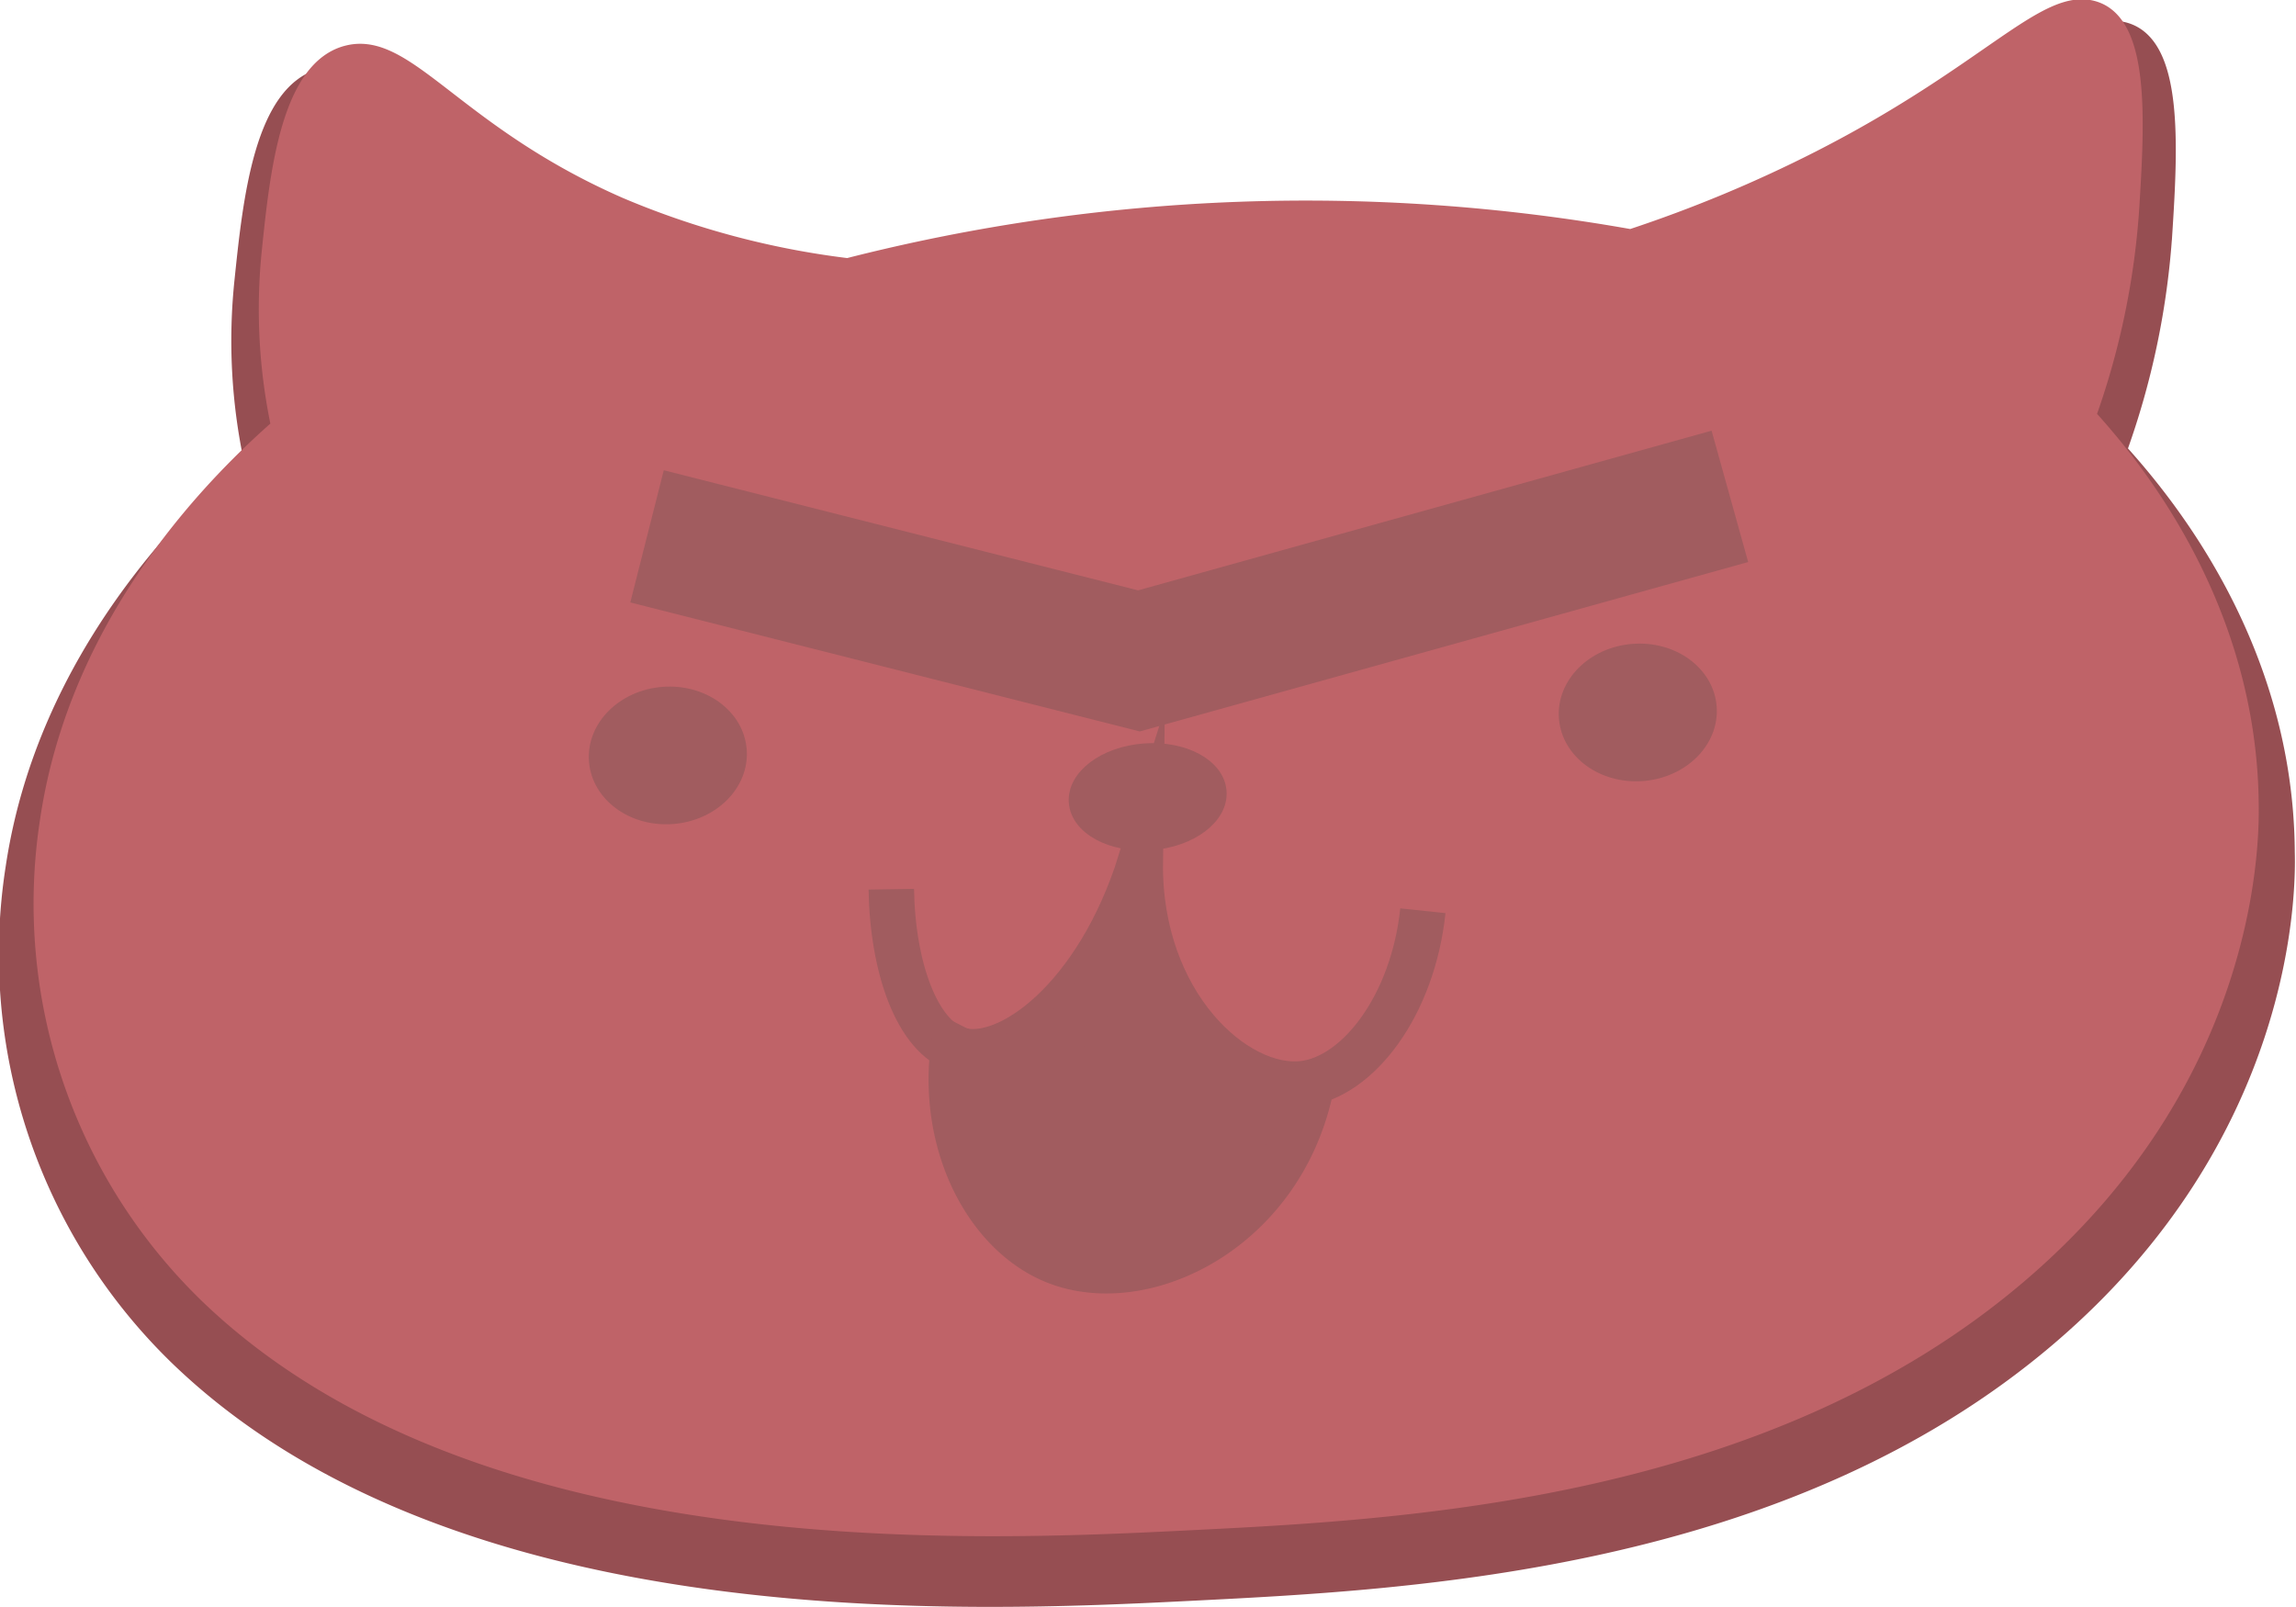 <svg id="Layer_8" data-name="Layer 8" xmlns="http://www.w3.org/2000/svg" viewBox="0 0 151.52 106.06"><defs><style>.cls-1{fill:#964e52;stroke:#964e52;}.cls-1,.cls-2,.cls-3,.cls-4,.cls-6,.cls-7,.cls-8{stroke-miterlimit:10;}.cls-2{fill:#bf6368;stroke:#bf6368;}.cls-3,.cls-5,.cls-8{fill:#a15c5f;}.cls-3,.cls-4,.cls-6,.cls-7,.cls-8{stroke:#a15c5f;}.cls-4,.cls-6,.cls-7{fill:none;}.cls-4,.cls-8{stroke-width:3px;}.cls-7{stroke-width:9px;}</style></defs><g id="Battle_Cat" data-name="Battle Cat"><path class="cls-1" d="M649.23,358.66c-17.45,14.91-42,16.14-56.53,16.87s-48.39,2.42-67-15.52a37.08,37.08,0,0,1-10.85-32.37c2.09-14,11.79-23.35,15.74-26.8a38,38,0,0,1-.63-12c.55-5.29,1.31-12.54,5.37-13.48s7.32,5.49,18.53,10.38a56.89,56.89,0,0,0,15.51,4.17,126.14,126.14,0,0,1,53.33-2,91.17,91.17,0,0,0,12.83-5.34c11.54-5.89,15.38-11.15,18.69-10.21s3,7.48,2.62,13.37a52.28,52.28,0,0,1-3,14.36c3.32,3.66,11,13.13,11.08,26.53C665,329.41,664.82,345.34,649.23,358.66Z" transform="translate(-513.98 -270.38)"/><path class="cls-2" d="M647.28,354.54c-16.91,14.45-40.7,15.64-54.77,16.34s-46.88,2.35-64.87-15a36,36,0,0,1-10.52-31.36c2-13.54,11.43-22.64,15.25-26a37.26,37.26,0,0,1-.61-11.6c.53-5.13,1.27-12.15,5.21-13.06s7.09,5.32,17.95,10.06a55.65,55.65,0,0,0,15,4,122.29,122.29,0,0,1,51.68-1.91,88.71,88.71,0,0,0,12.43-5.18c11.18-5.7,14.89-10.8,18.1-9.89s2.89,7.25,2.54,12.95a50.54,50.54,0,0,1-2.87,13.92c3.23,3.54,10.64,12.72,10.74,25.7C662.58,326.2,662.39,341.64,647.28,354.54Z" transform="translate(-513.98 -270.38)"/><ellipse class="cls-3" cx="558.05" cy="320.25" rx="4.72" ry="4.04" transform="translate(-536.66 -227.14) rotate(-4.35)"/><ellipse class="cls-3" cx="622.06" cy="317.41" rx="4.72" ry="4.04" transform="translate(-536.26 -222.29) rotate(-4.35)"/><path class="cls-4" d="M572.8,329.07c.08,5.17,1.7,9.75,4.38,10.59,3.33,1,9.24-3.41,12.05-12.36-.11,9.33,6.28,15.13,10.76,14.6,3.62-.43,7.23-5.16,7.89-11.41" transform="translate(-513.98 -270.38)"/><ellipse class="cls-5" cx="589.71" cy="322.98" rx="4.72" ry="3.03" transform="translate(-536.77 -224.73) rotate(-4.35)"/><ellipse class="cls-6" cx="589.71" cy="322.98" rx="4.72" ry="3.03" transform="translate(-536.77 -224.73) rotate(-4.35)"/><path class="cls-7" d="M556.68,305.78,589.14,314l39-10.86" transform="translate(-513.98 -270.38)"/><path class="cls-8" d="M576.9,339.48c-.85,6.5,2.26,12.38,6.74,14.16,5.88,2.33,14.89-2.11,16.85-11.46a11,11,0,0,1-8.76-2.7,10.48,10.48,0,0,1-2.7-4.71c-.38-1.47-.32-2.65-.67-2.7s-.76,2.19-2.7,4.72a9.55,9.55,0,0,1-2,2,6.68,6.68,0,0,1-3.37,1.35A6.32,6.32,0,0,1,576.9,339.48Z" transform="translate(-513.98 -270.38)"/></g></svg>